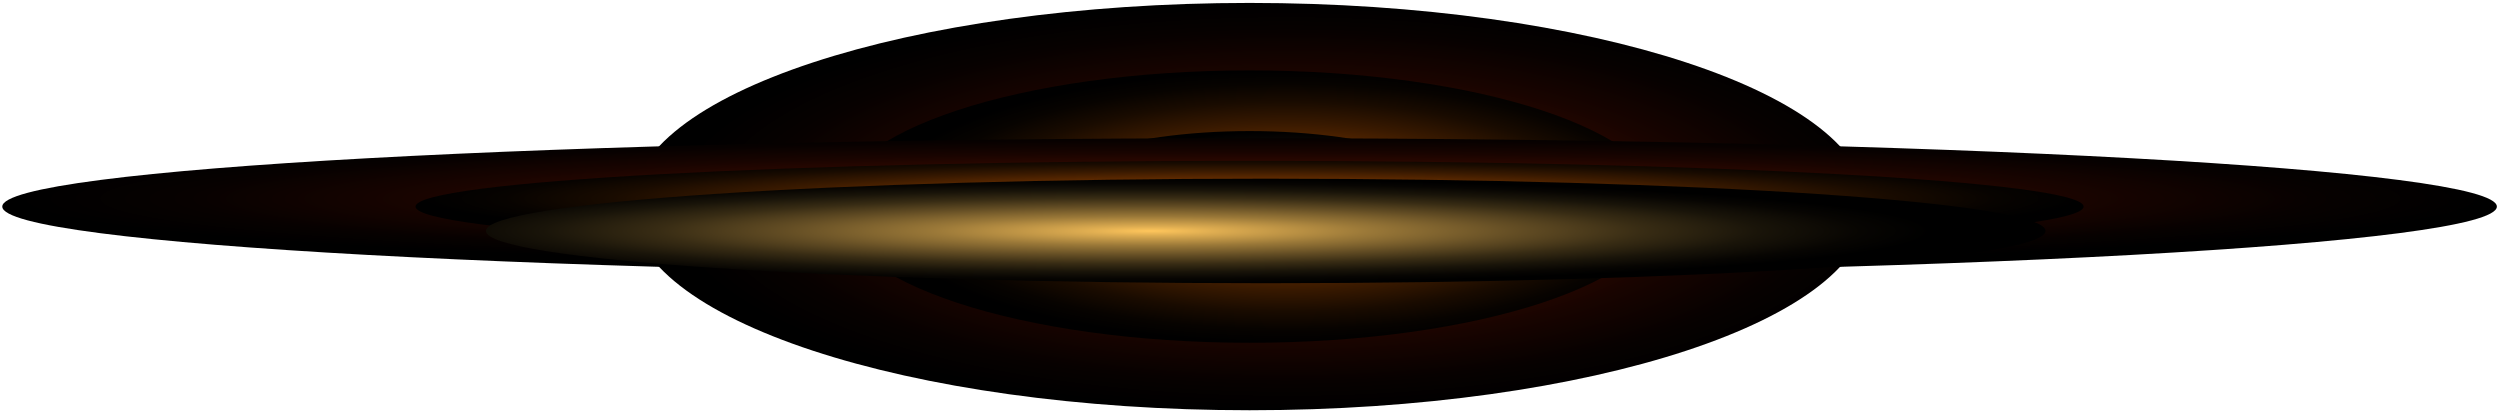 <svg width="581" height="96" viewBox="0 0 581 96" fill="none" xmlns="http://www.w3.org/2000/svg">
<path style="mix-blend-mode:screen" d="M290.4 95.34C369.719 95.34 434.02 74.15 434.02 48.01C434.02 21.87 369.719 0.68 290.4 0.68C211.081 0.68 146.78 21.87 146.78 48.01C146.78 74.15 211.081 95.34 290.4 95.34Z" fill="url(#paint0_radial_26_20217)"/>
<path style="mix-blend-mode:screen" d="M290.4 79.66C343.442 79.66 386.44 65.49 386.44 48.01C386.44 30.53 343.442 16.36 290.4 16.36C237.359 16.36 194.36 30.53 194.36 48.01C194.36 65.49 237.359 79.66 290.4 79.66Z" fill="url(#paint1_radial_26_20217)"/>
<path style="mix-blend-mode:screen" d="M290.4 65.56C319.814 65.56 343.66 57.703 343.66 48.01C343.66 38.317 319.814 30.46 290.4 30.46C260.985 30.46 237.14 38.317 237.14 48.01C237.14 57.703 260.985 65.56 290.4 65.56Z" fill="url(#paint2_radial_26_20217)"/>
<path style="mix-blend-mode:screen" d="M256.78 48.01C256.78 41.89 271.83 36.93 290.4 36.93C308.97 36.93 324.01 41.93 324.01 48.01C324.01 54.09 309 59.07 290.4 59.07C271.8 59.07 256.78 54.13 256.78 48.01Z" fill="url(#paint3_radial_26_20217)"/>
<path style="mix-blend-mode:screen" d="M290.4 63.9C450.491 63.9 580.27 56.786 580.27 48.01C580.27 39.234 450.491 32.12 290.4 32.12C130.31 32.12 0.53 39.234 0.53 48.01C0.53 56.786 130.31 63.9 290.4 63.9Z" fill="url(#paint4_radial_26_20217)"/>
<path style="mix-blend-mode:screen" d="M290.4 58.64C397.45 58.64 484.23 53.881 484.23 48.01C484.23 42.139 397.45 37.38 290.4 37.38C183.351 37.38 96.57 42.139 96.57 48.01C96.57 53.881 183.351 58.64 290.4 58.64Z" fill="url(#paint5_radial_26_20217)"/>
<path style="mix-blend-mode:screen" d="M290.4 53.9C349.765 53.9 397.89 51.263 397.89 48.01C397.89 44.757 349.765 42.12 290.4 42.12C231.035 42.12 182.91 44.757 182.91 48.01C182.91 51.263 231.035 53.9 290.4 53.9Z" fill="url(#paint6_radial_26_20217)"/>
<path style="mix-blend-mode:screen" d="M290.4 51.73C327.867 51.73 358.24 50.065 358.24 48.01C358.24 45.956 327.867 44.29 290.4 44.29C252.933 44.29 222.56 45.956 222.56 48.01C222.56 50.065 252.933 51.73 290.4 51.73Z" fill="url(#paint7_radial_26_20217)"/>
<path style="mix-blend-mode:color-dodge" d="M294.16 65.82C394.25 65.82 475.39 60.38 475.39 53.67C475.39 46.96 394.25 41.52 294.16 41.52C194.069 41.52 112.93 46.96 112.93 53.67C112.93 60.38 194.069 65.82 294.16 65.82Z" fill="url(#paint8_radial_26_20217)"/>
<defs>
<radialGradient id="paint0_radial_26_20217" cx="0" cy="0" r="1" gradientUnits="userSpaceOnUse" gradientTransform="translate(299.01 48.002) rotate(180) scale(143.518 47.325)">
<stop stop-color="#881800"/>
<stop offset="0.19" stop-color="#631100"/>
<stop offset="0.44" stop-color="#380A00"/>
<stop offset="0.67" stop-color="#190400"/>
<stop offset="0.86" stop-color="#070100"/>
<stop offset="1"/>
</radialGradient>
<radialGradient id="paint1_radial_26_20217" cx="0" cy="0" r="1" gradientUnits="userSpaceOnUse" gradientTransform="translate(299.01 48.002) rotate(180) scale(95.976 31.648)">
<stop stop-color="#E46500"/>
<stop offset="0.02" stop-color="#DC6200"/>
<stop offset="0.23" stop-color="#9A4400"/>
<stop offset="0.42" stop-color="#632C00"/>
<stop offset="0.61" stop-color="#381900"/>
<stop offset="0.77" stop-color="#190B00"/>
<stop offset="0.9" stop-color="#070300"/>
<stop offset="1"/>
</radialGradient>
<radialGradient id="paint2_radial_26_20217" cx="0" cy="0" r="1" gradientUnits="userSpaceOnUse" gradientTransform="translate(299.009 48.002) rotate(180) scale(53.233 17.554)">
<stop stop-color="#FF9C5C"/>
<stop offset="0.09" stop-color="#DC8750"/>
<stop offset="0.28" stop-color="#9A5E38"/>
<stop offset="0.47" stop-color="#633D24"/>
<stop offset="0.63" stop-color="#382214"/>
<stop offset="0.78" stop-color="#191009"/>
<stop offset="0.91" stop-color="#070402"/>
<stop offset="1"/>
</radialGradient>
<radialGradient id="paint3_radial_26_20217" cx="0" cy="0" r="1" gradientUnits="userSpaceOnUse" gradientTransform="translate(299.01 48.002) rotate(180) scale(33.592 11.077)">
<stop stop-color="#FFC65C"/>
<stop offset="0.09" stop-color="#DCAB50"/>
<stop offset="0.28" stop-color="#9A7838"/>
<stop offset="0.47" stop-color="#634D24"/>
<stop offset="0.63" stop-color="#382C14"/>
<stop offset="0.78" stop-color="#191409"/>
<stop offset="0.91" stop-color="#070502"/>
<stop offset="1"/>
</radialGradient>
<radialGradient id="paint4_radial_26_20217" cx="0" cy="0" r="1" gradientUnits="userSpaceOnUse" gradientTransform="translate(290.588 46.148) rotate(180) scale(289.864 15.946)">
<stop stop-color="#881800"/>
<stop offset="0.19" stop-color="#631100"/>
<stop offset="0.44" stop-color="#380A00"/>
<stop offset="0.67" stop-color="#190400"/>
<stop offset="0.86" stop-color="#070100"/>
<stop offset="1"/>
</radialGradient>
<radialGradient id="paint5_radial_26_20217" cx="0" cy="0" r="1" gradientUnits="userSpaceOnUse" gradientTransform="translate(290.588 46.148) rotate(180) scale(193.844 10.664)">
<stop stop-color="#E46500"/>
<stop offset="0.02" stop-color="#DC6200"/>
<stop offset="0.23" stop-color="#9A4400"/>
<stop offset="0.42" stop-color="#632C00"/>
<stop offset="0.61" stop-color="#381900"/>
<stop offset="0.77" stop-color="#190B00"/>
<stop offset="0.9" stop-color="#070300"/>
<stop offset="1"/>
</radialGradient>
<radialGradient id="paint6_radial_26_20217" cx="0" cy="0" r="1" gradientUnits="userSpaceOnUse" gradientTransform="translate(290.588 46.148) rotate(180) scale(107.516 5.915)">
<stop stop-color="#FF9C5C"/>
<stop offset="0.09" stop-color="#DC8750"/>
<stop offset="0.28" stop-color="#9A5E38"/>
<stop offset="0.47" stop-color="#633D24"/>
<stop offset="0.63" stop-color="#382214"/>
<stop offset="0.78" stop-color="#191009"/>
<stop offset="0.91" stop-color="#070402"/>
<stop offset="1"/>
</radialGradient>
<radialGradient id="paint7_radial_26_20217" cx="0" cy="0" r="1" gradientUnits="userSpaceOnUse" gradientTransform="translate(290.587 46.148) rotate(180) scale(67.845 3.732)">
<stop stop-color="#FFC65C"/>
<stop offset="0.09" stop-color="#DCAB50"/>
<stop offset="0.28" stop-color="#9A7838"/>
<stop offset="0.47" stop-color="#634D24"/>
<stop offset="0.63" stop-color="#382C14"/>
<stop offset="0.78" stop-color="#191409"/>
<stop offset="0.91" stop-color="#070502"/>
<stop offset="1"/>
</radialGradient>
<radialGradient id="paint8_radial_26_20217" cx="0" cy="0" r="1" gradientUnits="userSpaceOnUse" gradientTransform="translate(267.422 53.676) rotate(-90) scale(12.148 181.192)">
<stop stop-color="#FFC65C"/>
<stop offset="0.09" stop-color="#DCAB50"/>
<stop offset="0.28" stop-color="#9A7838"/>
<stop offset="0.47" stop-color="#634D24"/>
<stop offset="0.63" stop-color="#382C14"/>
<stop offset="0.78" stop-color="#191409"/>
<stop offset="0.91" stop-color="#070502"/>
<stop offset="1"/>
</radialGradient>
</defs>
</svg>
